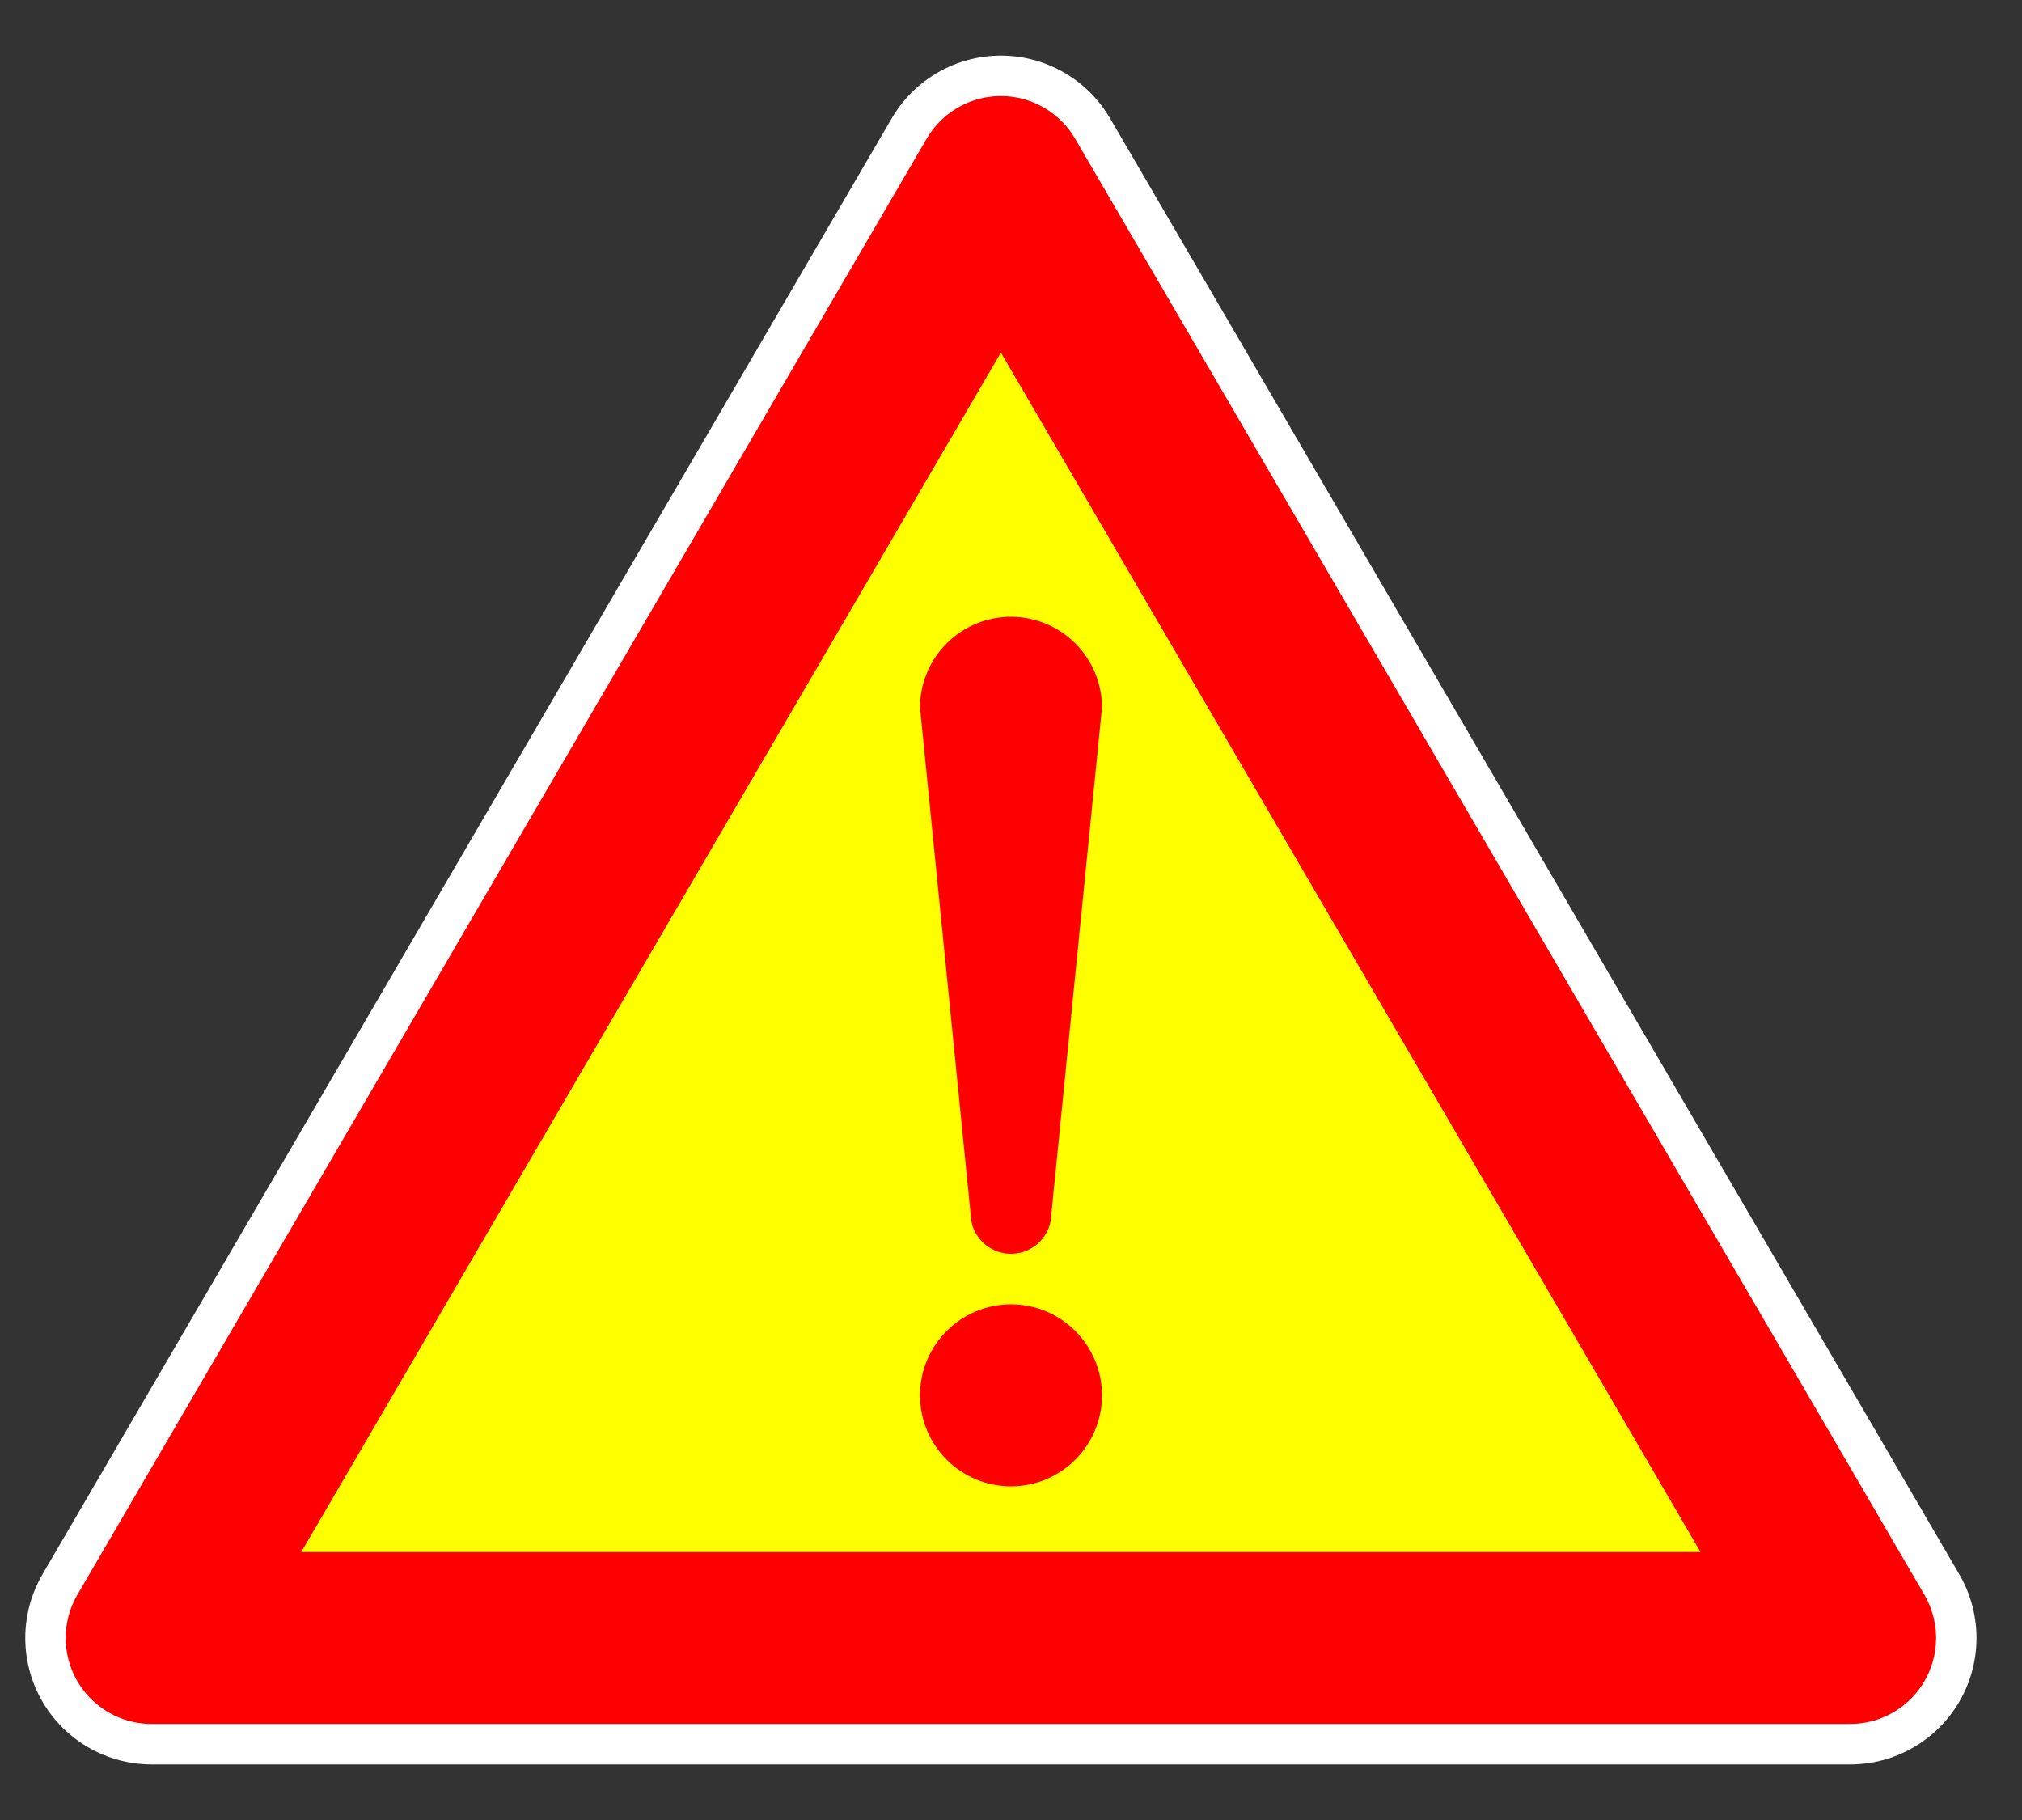 <svg xmlns="http://www.w3.org/2000/svg" width="200" height="180" stroke-linejoin="round"><rect width="100%" height="100%" fill="#333333" stroke="none"/><path stroke="white" stroke-width="25" d="M99,18 15,162H183z"/><path stroke="red" stroke-width="17" fill="yellow" d="M99,18 15,162H183z"/><path d="M91,70a9,9 0 0,1 18,0l-5,50a4,4 0 0,1-8,0z" fill="red" /><circle cx="100" cy="138" r="9" fill="red" /></svg>
